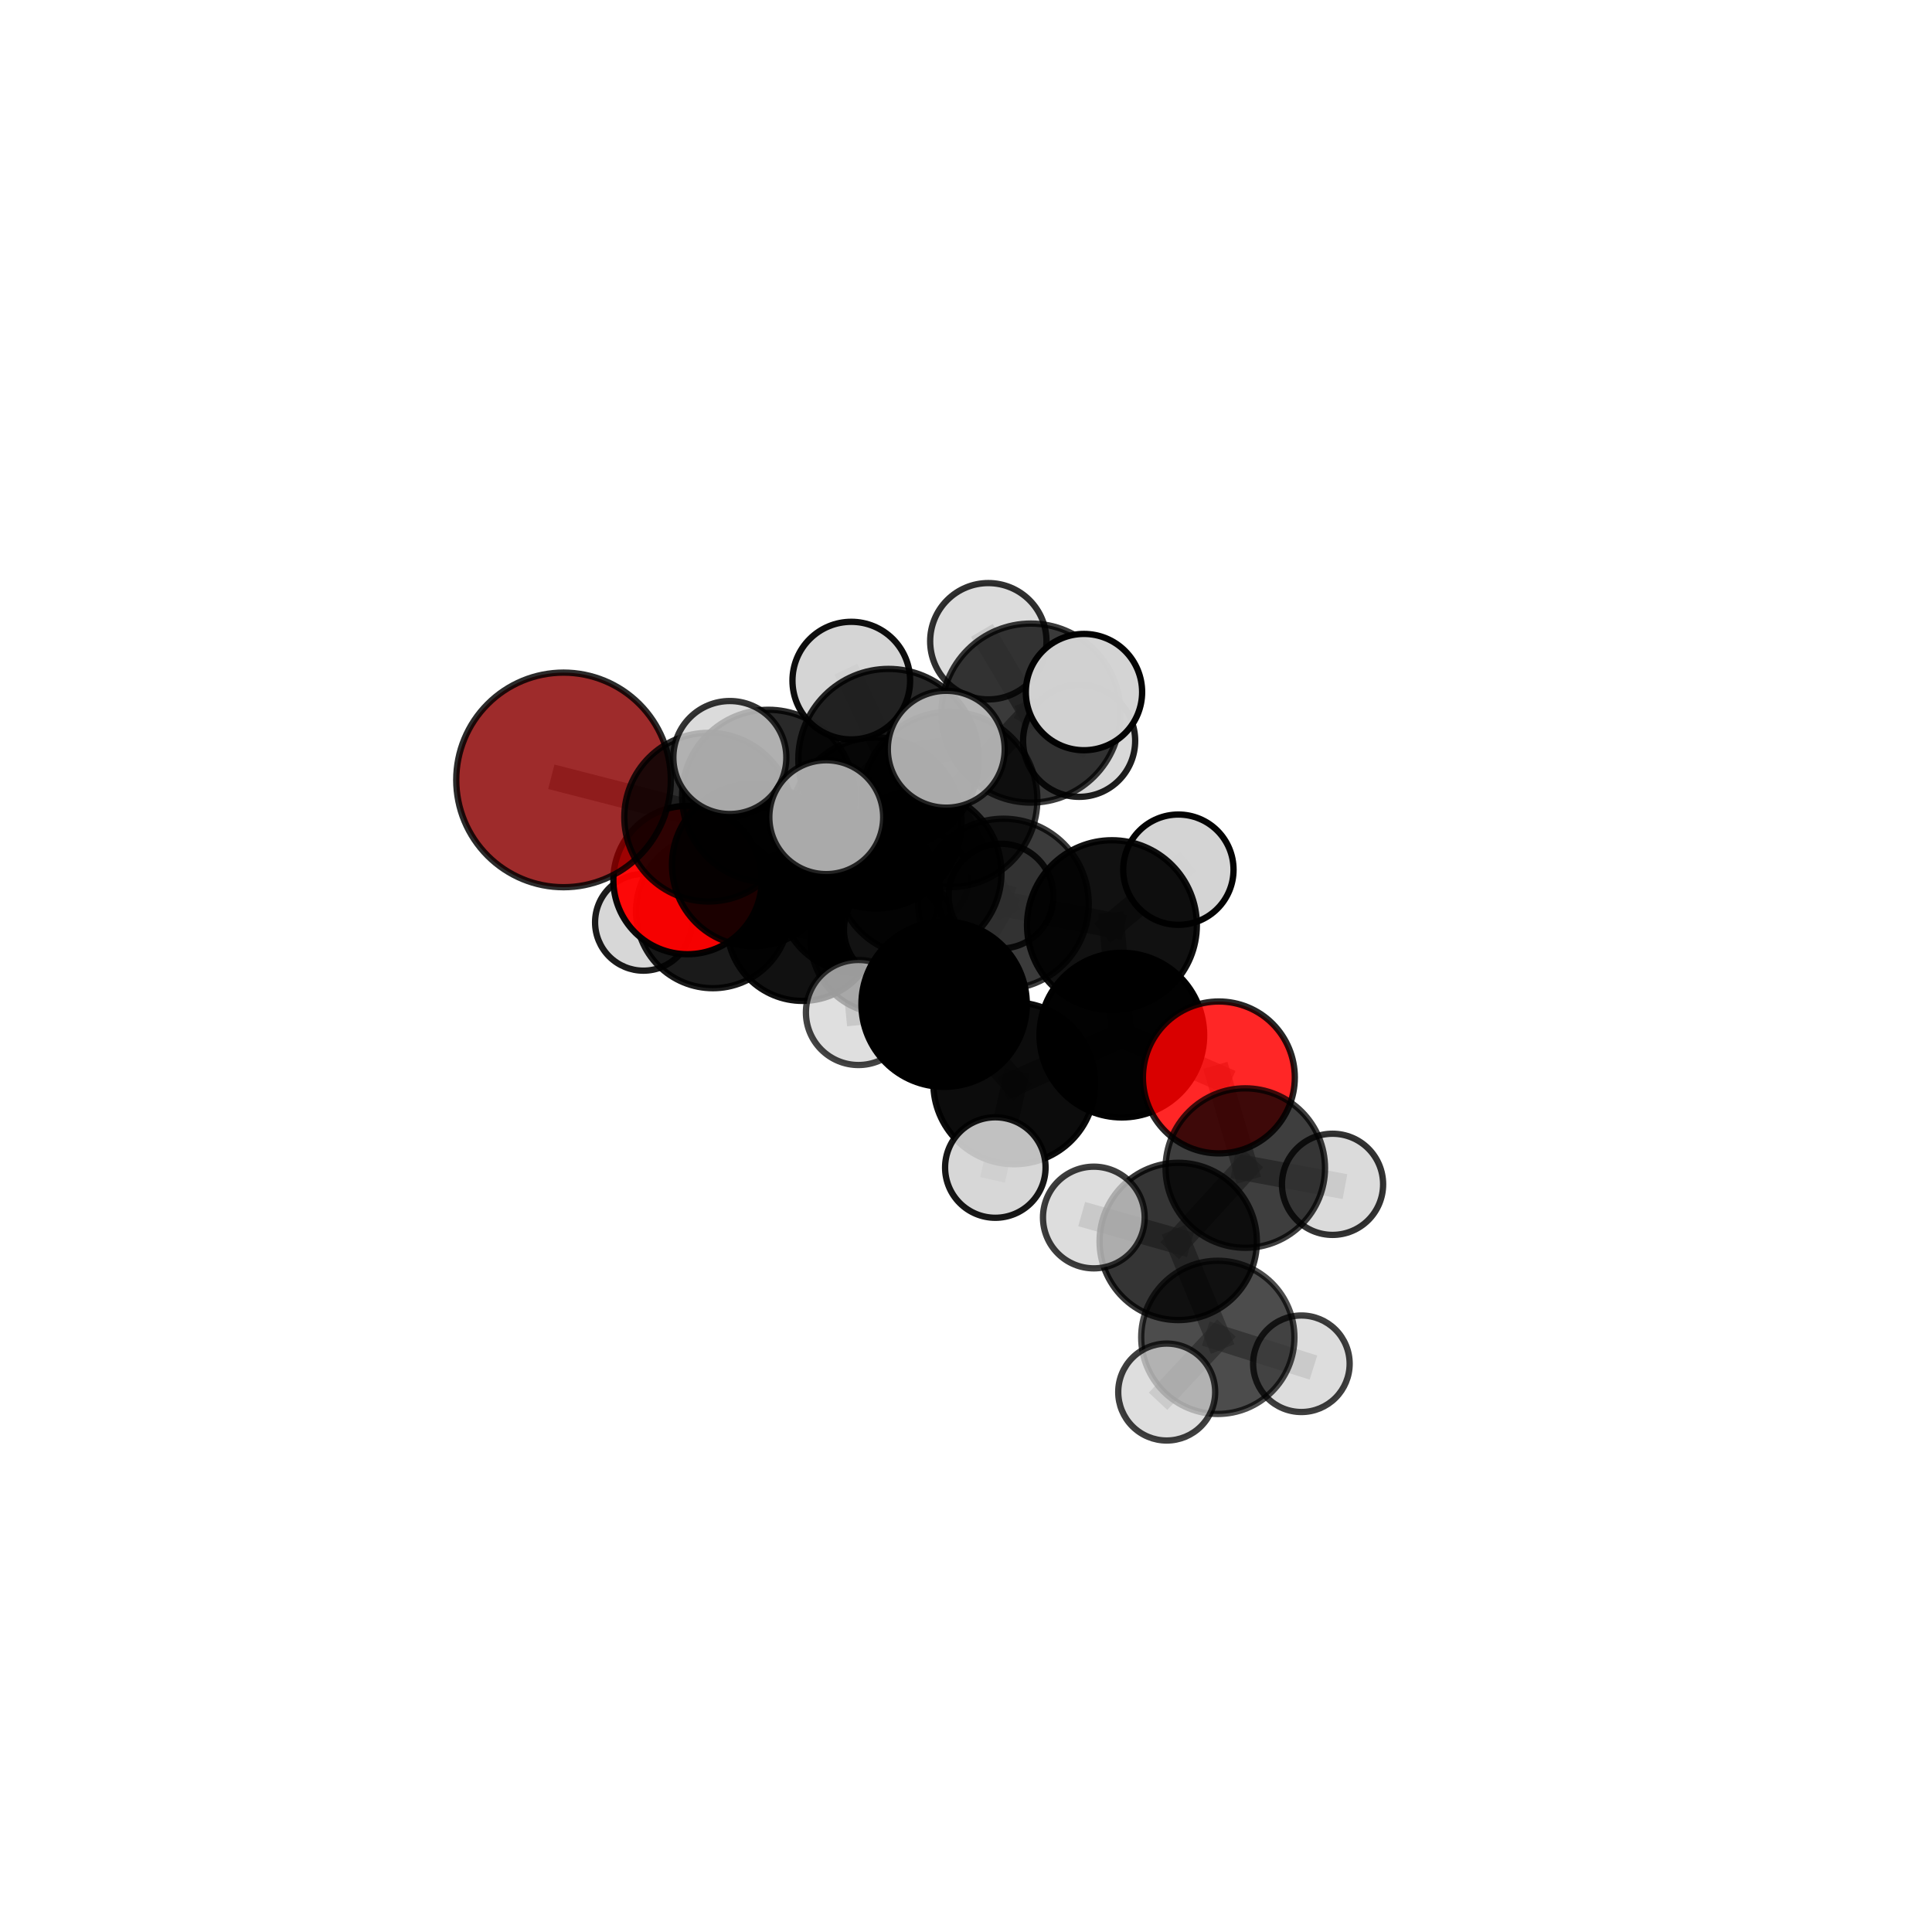 <?xml version="1.0" encoding="utf-8" standalone="no"?>
<!DOCTYPE svg PUBLIC "-//W3C//DTD SVG 1.1//EN"
  "http://www.w3.org/Graphics/SVG/1.1/DTD/svg11.dtd">
<svg xmlns:xlink="http://www.w3.org/1999/xlink" width="153pt" height="153pt" viewBox="0 0 153 153" xmlns="http://www.w3.org/2000/svg" version="1.1">
 <defs>
  <style type="text/css">*{stroke-linejoin: round; stroke-linecap: butt}</style>
 </defs>
 <g id="figure_1">
  <g id="patch_1">
   <path d="M 0 153 
L 153 153 
L 153 0 
L 0 0 
L 0 153 
z
" style="fill: none"/>
  </g>
  <g id="patch_2">
   <path d="M 7.2 145.8 
L 145.8 145.8 
L 145.8 7.2 
L 7.2 7.2 
L 7.2 145.8 
z
" style="fill: none"/>
  </g>
  <g id="axes_1">
   <g id="line2d_1">
    <path d="M 44.629 61.764 
L 56.119 64.713 
" clip-path="url(#p4bb3c40da2)" style="fill: none; stroke: #808080; stroke-opacity: 0.709; stroke-width: 2; stroke-linecap: square"/>
   </g>
   <g id="line2d_2">
    <path d="M 56.119 64.713 
L 59.662 68.491 
" clip-path="url(#p4bb3c40da2)" style="fill: none; stroke: #808080; stroke-opacity: 0.686; stroke-width: 2; stroke-linecap: square"/>
   </g>
   <g id="line2d_3">
    <path d="M 96.525 85.326 
L 88.84 81.974 
" clip-path="url(#p4bb3c40da2)" style="fill: none; stroke: #808080; stroke-opacity: 0.675; stroke-width: 2; stroke-linecap: square"/>
   </g>
   <g id="line2d_4">
    <path d="M 96.525 85.326 
L 98.618 92.502 
" clip-path="url(#p4bb3c40da2)" style="fill: none; stroke: #808080; stroke-opacity: 0.66; stroke-width: 2; stroke-linecap: square"/>
   </g>
   <g id="line2d_5">
    <path d="M 98.618 92.502 
L 93.307 98.313 
" clip-path="url(#p4bb3c40da2)" style="fill: none; stroke: #808080; stroke-opacity: 0.644; stroke-width: 2; stroke-linecap: square"/>
   </g>
   <g id="line2d_6">
    <path d="M 98.618 92.502 
L 105.527 93.789 
" clip-path="url(#p4bb3c40da2)" style="fill: none; stroke: #808080; stroke-opacity: 0.647; stroke-width: 2; stroke-linecap: square"/>
   </g>
   <g id="line2d_7">
    <path d="M 54.448 69.693 
L 59.662 68.491 
" clip-path="url(#p4bb3c40da2)" style="fill: none; stroke: #808080; stroke-opacity: 0.658; stroke-width: 2; stroke-linecap: square"/>
   </g>
   <g id="line2d_8">
    <path d="M 54.448 69.693 
L 56.455 72.173 
" clip-path="url(#p4bb3c40da2)" style="fill: none; stroke: #808080; stroke-opacity: 0.633; stroke-width: 2; stroke-linecap: square"/>
   </g>
   <g id="line2d_9">
    <path d="M 56.455 72.173 
L 63.549 73.284 
" clip-path="url(#p4bb3c40da2)" style="fill: none; stroke: #808080; stroke-opacity: 0.61; stroke-width: 2; stroke-linecap: square"/>
   </g>
   <g id="line2d_10">
    <path d="M 56.455 72.173 
L 50.954 73.042 
" clip-path="url(#p4bb3c40da2)" style="fill: none; stroke: #808080; stroke-opacity: 0.611; stroke-width: 2; stroke-linecap: square"/>
   </g>
   <g id="line2d_11">
    <path d="M 75.207 63.313 
L 79.469 71.587 
" clip-path="url(#p4bb3c40da2)" style="fill: none; stroke: #808080; stroke-opacity: 0.729; stroke-width: 2; stroke-linecap: square"/>
   </g>
   <g id="line2d_12">
    <path d="M 75.207 63.313 
L 69.376 65.175 
" clip-path="url(#p4bb3c40da2)" style="fill: none; stroke: #808080; stroke-opacity: 0.731; stroke-width: 2; stroke-linecap: square"/>
   </g>
   <g id="line2d_13">
    <path d="M 75.207 63.313 
L 81.642 56.471 
" clip-path="url(#p4bb3c40da2)" style="fill: none; stroke: #808080; stroke-opacity: 0.755; stroke-width: 2; stroke-linecap: square"/>
   </g>
   <g id="line2d_14">
    <path d="M 75.207 63.313 
L 70.37 60.122 
" clip-path="url(#p4bb3c40da2)" style="fill: none; stroke: #808080; stroke-opacity: 0.76; stroke-width: 2; stroke-linecap: square"/>
   </g>
   <g id="line2d_15">
    <path d="M 79.469 71.587 
L 88.057 73.265 
" clip-path="url(#p4bb3c40da2)" style="fill: none; stroke: #808080; stroke-opacity: 0.712; stroke-width: 2; stroke-linecap: square"/>
   </g>
   <g id="line2d_16">
    <path d="M 79.469 71.587 
L 74.767 79.524 
" clip-path="url(#p4bb3c40da2)" style="fill: none; stroke: #808080; stroke-opacity: 0.699; stroke-width: 2; stroke-linecap: square"/>
   </g>
   <g id="line2d_17">
    <path d="M 69.376 65.175 
L 60.852 63.046 
" clip-path="url(#p4bb3c40da2)" style="fill: none; stroke: #808080; stroke-opacity: 0.723; stroke-width: 2; stroke-linecap: square"/>
   </g>
   <g id="line2d_18">
    <path d="M 69.376 65.175 
L 72.762 69.141 
" clip-path="url(#p4bb3c40da2)" style="fill: none; stroke: #808080; stroke-opacity: 0.701; stroke-width: 2; stroke-linecap: square"/>
   </g>
   <g id="line2d_19">
    <path d="M 81.642 56.471 
L 78.268 50.781 
" clip-path="url(#p4bb3c40da2)" style="fill: none; stroke: #808080; stroke-opacity: 0.777; stroke-width: 2; stroke-linecap: square"/>
   </g>
   <g id="line2d_20">
    <path d="M 81.642 56.471 
L 85.843 54.807 
" clip-path="url(#p4bb3c40da2)" style="fill: none; stroke: #808080; stroke-opacity: 0.777; stroke-width: 2; stroke-linecap: square"/>
   </g>
   <g id="line2d_21">
    <path d="M 81.642 56.471 
L 85.46 58.666 
" clip-path="url(#p4bb3c40da2)" style="fill: none; stroke: #808080; stroke-opacity: 0.756; stroke-width: 2; stroke-linecap: square"/>
   </g>
   <g id="line2d_22">
    <path d="M 70.37 60.122 
L 67.416 53.9 
" clip-path="url(#p4bb3c40da2)" style="fill: none; stroke: #808080; stroke-opacity: 0.788; stroke-width: 2; stroke-linecap: square"/>
   </g>
   <g id="line2d_23">
    <path d="M 70.37 60.122 
L 65.433 64.716 
" clip-path="url(#p4bb3c40da2)" style="fill: none; stroke: #808080; stroke-opacity: 0.769; stroke-width: 2; stroke-linecap: square"/>
   </g>
   <g id="line2d_24">
    <path d="M 70.37 60.122 
L 74.937 59.333 
" clip-path="url(#p4bb3c40da2)" style="fill: none; stroke: #808080; stroke-opacity: 0.784; stroke-width: 2; stroke-linecap: square"/>
   </g>
   <g id="line2d_25">
    <path d="M 88.057 73.265 
L 88.84 81.974 
" clip-path="url(#p4bb3c40da2)" style="fill: none; stroke: #808080; stroke-opacity: 0.695; stroke-width: 2; stroke-linecap: square"/>
   </g>
   <g id="line2d_26">
    <path d="M 88.057 73.265 
L 93.319 68.873 
" clip-path="url(#p4bb3c40da2)" style="fill: none; stroke: #808080; stroke-opacity: 0.719; stroke-width: 2; stroke-linecap: square"/>
   </g>
   <g id="line2d_27">
    <path d="M 74.767 79.524 
L 80.321 85.789 
" clip-path="url(#p4bb3c40da2)" style="fill: none; stroke: #808080; stroke-opacity: 0.673; stroke-width: 2; stroke-linecap: square"/>
   </g>
   <g id="line2d_28">
    <path d="M 74.767 79.524 
L 67.983 80.182 
" clip-path="url(#p4bb3c40da2)" style="fill: none; stroke: #808080; stroke-opacity: 0.681; stroke-width: 2; stroke-linecap: square"/>
   </g>
   <g id="line2d_29">
    <path d="M 60.852 63.046 
L 56.119 64.713 
" clip-path="url(#p4bb3c40da2)" style="fill: none; stroke: #808080; stroke-opacity: 0.715; stroke-width: 2; stroke-linecap: square"/>
   </g>
   <g id="line2d_30">
    <path d="M 60.852 63.046 
L 57.799 59.989 
" clip-path="url(#p4bb3c40da2)" style="fill: none; stroke: #808080; stroke-opacity: 0.74; stroke-width: 2; stroke-linecap: square"/>
   </g>
   <g id="line2d_31">
    <path d="M 72.762 69.141 
L 68.042 70.689 
" clip-path="url(#p4bb3c40da2)" style="fill: none; stroke: #808080; stroke-opacity: 0.671; stroke-width: 2; stroke-linecap: square"/>
   </g>
   <g id="line2d_32">
    <path d="M 72.762 69.141 
L 79.27 70.964 
" clip-path="url(#p4bb3c40da2)" style="fill: none; stroke: #808080; stroke-opacity: 0.679; stroke-width: 2; stroke-linecap: square"/>
   </g>
   <g id="line2d_33">
    <path d="M 80.321 85.789 
L 88.84 81.974 
" clip-path="url(#p4bb3c40da2)" style="fill: none; stroke: #808080; stroke-opacity: 0.671; stroke-width: 2; stroke-linecap: square"/>
   </g>
   <g id="line2d_34">
    <path d="M 80.321 85.789 
L 78.823 92.46 
" clip-path="url(#p4bb3c40da2)" style="fill: none; stroke: #808080; stroke-opacity: 0.65; stroke-width: 2; stroke-linecap: square"/>
   </g>
   <g id="line2d_35">
    <path d="M 68.042 70.689 
L 59.662 68.491 
" clip-path="url(#p4bb3c40da2)" style="fill: none; stroke: #808080; stroke-opacity: 0.664; stroke-width: 2; stroke-linecap: square"/>
   </g>
   <g id="line2d_36">
    <path d="M 68.042 70.689 
L 70.794 73.625 
" clip-path="url(#p4bb3c40da2)" style="fill: none; stroke: #808080; stroke-opacity: 0.646; stroke-width: 2; stroke-linecap: square"/>
   </g>
   <g id="line2d_37">
    <path d="M 93.307 98.313 
L 96.442 105.908 
" clip-path="url(#p4bb3c40da2)" style="fill: none; stroke: #808080; stroke-opacity: 0.626; stroke-width: 2; stroke-linecap: square"/>
   </g>
   <g id="line2d_38">
    <path d="M 93.307 98.313 
L 86.623 96.418 
" clip-path="url(#p4bb3c40da2)" style="fill: none; stroke: #808080; stroke-opacity: 0.643; stroke-width: 2; stroke-linecap: square"/>
   </g>
   <g id="line2d_39">
    <path d="M 63.549 73.284 
L 70.051 74.407 
" clip-path="url(#p4bb3c40da2)" style="fill: none; stroke: #808080; stroke-opacity: 0.595; stroke-width: 2; stroke-linecap: square"/>
   </g>
   <g id="line2d_40">
    <path d="M 96.442 105.908 
L 92.394 110.24 
" clip-path="url(#p4bb3c40da2)" style="fill: none; stroke: #808080; stroke-opacity: 0.611; stroke-width: 2; stroke-linecap: square"/>
   </g>
   <g id="line2d_41">
    <path d="M 96.442 105.908 
L 103.061 108 
" clip-path="url(#p4bb3c40da2)" style="fill: none; stroke: #808080; stroke-opacity: 0.609; stroke-width: 2; stroke-linecap: square"/>
   </g>
   <g id="line2d_42">
    <path d="M 70.051 74.407 
L 72.966 80.207 
" clip-path="url(#p4bb3c40da2)" style="fill: none; stroke: #808080; stroke-opacity: 0.574; stroke-width: 2; stroke-linecap: square"/>
   </g>
   <g id="line2d_43">
    <path d="M 70.051 74.407 
L 72.882 69.581 
" clip-path="url(#p4bb3c40da2)" style="fill: none; stroke: #808080; stroke-opacity: 0.594; stroke-width: 2; stroke-linecap: square"/>
   </g>
   <g id="Path3DCollection_1">
    <path d="M 72.882 73.387 
C 73.891 73.387 74.859 72.986 75.573 72.272 
C 76.287 71.558 76.688 70.59 76.688 69.581 
C 76.688 68.572 76.287 67.604 75.573 66.89 
C 74.859 66.176 73.891 65.775 72.882 65.775 
C 71.873 65.775 70.905 66.176 70.191 66.89 
C 69.477 67.604 69.076 68.572 69.076 69.581 
C 69.076 70.59 69.477 71.558 70.191 72.272 
C 70.905 72.986 71.873 73.387 72.882 73.387 
z
" clip-path="url(#p4bb3c40da2)" style="fill: #d3d3d3; fill-opacity: 0.895; stroke: #000000; stroke-opacity: 0.895; stroke-width: 0.5"/>
    <path d="M 72.966 83.816 
C 73.923 83.816 74.841 83.435 75.518 82.759 
C 76.194 82.082 76.575 81.164 76.575 80.207 
C 76.575 79.25 76.194 78.333 75.518 77.656 
C 74.841 76.979 73.923 76.599 72.966 76.599 
C 72.009 76.599 71.091 76.979 70.415 77.656 
C 69.738 78.333 69.358 79.25 69.358 80.207 
C 69.358 81.164 69.738 82.082 70.415 82.759 
C 71.091 83.435 72.009 83.816 72.966 83.816 
z
" clip-path="url(#p4bb3c40da2)" style="fill: #d3d3d3; fill-opacity: 0.837; stroke: #000000; stroke-opacity: 0.837; stroke-width: 0.5"/>
    <path d="M 70.051 80.267 
C 71.605 80.267 73.096 79.65 74.194 78.551 
C 75.293 77.452 75.911 75.961 75.911 74.407 
C 75.911 72.853 75.293 71.363 74.194 70.264 
C 73.096 69.165 71.605 68.548 70.051 68.548 
C 68.497 68.548 67.006 69.165 65.908 70.264 
C 64.809 71.363 64.191 72.853 64.191 74.407 
C 64.191 75.961 64.809 77.452 65.908 78.551 
C 67.006 79.65 68.497 80.267 70.051 80.267 
z
" clip-path="url(#p4bb3c40da2)" style="fill-opacity: 0.81; stroke: #000000; stroke-opacity: 0.81; stroke-width: 0.5"/>
    <path d="M 63.549 79.264 
C 65.135 79.264 66.656 78.634 67.778 77.512 
C 68.899 76.391 69.529 74.87 69.529 73.284 
C 69.529 71.698 68.899 70.177 67.778 69.056 
C 66.656 67.934 65.135 67.304 63.549 67.304 
C 61.964 67.304 60.442 67.934 59.321 69.056 
C 58.2 70.177 57.57 71.698 57.57 73.284 
C 57.57 74.87 58.2 76.391 59.321 77.512 
C 60.442 78.634 61.964 79.264 63.549 79.264 
z
" clip-path="url(#p4bb3c40da2)" style="fill-opacity: 0.93; stroke: #000000; stroke-opacity: 0.93; stroke-width: 0.5"/>
    <path d="M 50.954 76.87 
C 51.969 76.87 52.943 76.466 53.661 75.749 
C 54.378 75.031 54.782 74.057 54.782 73.042 
C 54.782 72.027 54.378 71.053 53.661 70.335 
C 52.943 69.617 51.969 69.214 50.954 69.214 
C 49.939 69.214 48.965 69.617 48.247 70.335 
C 47.529 71.053 47.126 72.027 47.126 73.042 
C 47.126 74.057 47.529 75.031 48.247 75.749 
C 48.965 76.466 49.939 76.87 50.954 76.87 
z
" clip-path="url(#p4bb3c40da2)" style="fill: #d3d3d3; fill-opacity: 0.892; stroke: #000000; stroke-opacity: 0.892; stroke-width: 0.5"/>
    <path d="M 56.455 78.258 
C 58.068 78.258 59.616 77.617 60.757 76.476 
C 61.899 75.335 62.54 73.787 62.54 72.173 
C 62.54 70.559 61.899 69.011 60.757 67.87 
C 59.616 66.729 58.068 66.088 56.455 66.088 
C 54.841 66.088 53.293 66.729 52.152 67.87 
C 51.011 69.011 50.37 70.559 50.37 72.173 
C 50.37 73.787 51.011 75.335 52.152 76.476 
C 53.293 77.617 54.841 78.258 56.455 78.258 
z
" clip-path="url(#p4bb3c40da2)" style="fill-opacity: 0.898; stroke: #000000; stroke-opacity: 0.898; stroke-width: 0.5"/>
    <path d="M 54.448 75.567 
C 56.006 75.567 57.5 74.948 58.602 73.846 
C 59.703 72.745 60.322 71.251 60.322 69.693 
C 60.322 68.135 59.703 66.641 58.602 65.539 
C 57.5 64.438 56.006 63.819 54.448 63.819 
C 52.89 63.819 51.396 64.438 50.294 65.539 
C 49.193 66.641 48.574 68.135 48.574 69.693 
C 48.574 71.251 49.193 72.745 50.294 73.846 
C 51.396 74.948 52.89 75.567 54.448 75.567 
z
" clip-path="url(#p4bb3c40da2)" style="fill: #ff0000; fill-opacity: 0.958; stroke: #000000; stroke-opacity: 0.958; stroke-width: 0.5"/>
    <path d="M 70.794 77.583 
C 71.843 77.583 72.85 77.166 73.592 76.423 
C 74.335 75.681 74.752 74.674 74.752 73.625 
C 74.752 72.575 74.335 71.568 73.592 70.826 
C 72.85 70.084 71.843 69.667 70.794 69.667 
C 69.744 69.667 68.737 70.084 67.995 70.826 
C 67.253 71.568 66.836 72.575 66.836 73.625 
C 66.836 74.674 67.253 75.681 67.995 76.423 
C 68.737 77.166 69.744 77.583 70.794 77.583 
z
" clip-path="url(#p4bb3c40da2)" style="fill: #d3d3d3; fill-opacity: 0.971; stroke: #000000; stroke-opacity: 0.971; stroke-width: 0.5"/>
    <path d="M 59.662 74.938 
C 61.372 74.938 63.013 74.259 64.222 73.05 
C 65.431 71.841 66.11 70.201 66.11 68.491 
C 66.11 66.781 65.431 65.141 64.222 63.932 
C 63.013 62.722 61.372 62.043 59.662 62.043 
C 57.953 62.043 56.312 62.722 55.103 63.932 
C 53.894 65.141 53.215 66.781 53.215 68.491 
C 53.215 70.201 53.894 71.841 55.103 73.05 
C 56.312 74.259 57.953 74.938 59.662 74.938 
z
" clip-path="url(#p4bb3c40da2)" style="fill-opacity: 0.887; stroke: #000000; stroke-opacity: 0.887; stroke-width: 0.5"/>
    <path d="M 68.042 77.071 
C 69.735 77.071 71.358 76.399 72.555 75.202 
C 73.752 74.005 74.425 72.381 74.425 70.689 
C 74.425 68.996 73.752 67.372 72.555 66.175 
C 71.358 64.979 69.735 64.306 68.042 64.306 
C 66.349 64.306 64.726 64.979 63.529 66.175 
C 62.332 67.372 61.659 68.996 61.659 70.689 
C 61.659 72.381 62.332 74.005 63.529 75.202 
C 64.726 76.399 66.349 77.071 68.042 77.071 
z
" clip-path="url(#p4bb3c40da2)" style="fill-opacity: 0.909; stroke: #000000; stroke-opacity: 0.909; stroke-width: 0.5"/>
    <path d="M 79.27 75.111 
C 80.37 75.111 81.425 74.674 82.202 73.896 
C 82.98 73.119 83.417 72.064 83.417 70.964 
C 83.417 69.864 82.98 68.81 82.202 68.032 
C 81.425 67.254 80.37 66.817 79.27 66.817 
C 78.171 66.817 77.116 67.254 76.338 68.032 
C 75.56 68.81 75.124 69.864 75.124 70.964 
C 75.124 72.064 75.56 73.119 76.338 73.896 
C 77.116 74.674 78.171 75.111 79.27 75.111 
z
" clip-path="url(#p4bb3c40da2)" style="fill: #d3d3d3; fill-opacity: 0.854; stroke: #000000; stroke-opacity: 0.854; stroke-width: 0.5"/>
    <path d="M 72.762 75.688 
C 74.498 75.688 76.164 74.999 77.392 73.771 
C 78.62 72.543 79.309 70.877 79.309 69.141 
C 79.309 67.405 78.62 65.739 77.392 64.511 
C 76.164 63.283 74.498 62.594 72.762 62.594 
C 71.026 62.594 69.36 63.283 68.132 64.511 
C 66.904 65.739 66.215 67.405 66.215 69.141 
C 66.215 70.877 66.904 72.543 68.132 73.771 
C 69.36 74.999 71.026 75.688 72.762 75.688 
z
" clip-path="url(#p4bb3c40da2)" style="fill-opacity: 0.854; stroke: #000000; stroke-opacity: 0.854; stroke-width: 0.5"/>
    <path d="M 44.629 70.261 
C 46.882 70.261 49.044 69.366 50.637 67.772 
C 52.231 66.179 53.126 64.017 53.126 61.764 
C 53.126 59.51 52.231 57.348 50.637 55.755 
C 49.044 54.161 46.882 53.266 44.629 53.266 
C 42.375 53.266 40.213 54.161 38.62 55.755 
C 37.026 57.348 36.131 59.51 36.131 61.764 
C 36.131 64.017 37.026 66.179 38.62 67.772 
C 40.213 69.366 42.375 70.261 44.629 70.261 
z
" clip-path="url(#p4bb3c40da2)" style="fill: #8b0000; fill-opacity: 0.829; stroke: #000000; stroke-opacity: 0.829; stroke-width: 0.5"/>
    <path d="M 56.119 71.392 
C 57.891 71.392 59.59 70.688 60.842 69.436 
C 62.095 68.183 62.799 66.484 62.799 64.713 
C 62.799 62.941 62.095 61.242 60.842 59.99 
C 59.59 58.737 57.891 58.034 56.119 58.034 
C 54.348 58.034 52.649 58.737 51.397 59.99 
C 50.144 61.242 49.44 62.941 49.44 64.713 
C 49.44 66.484 50.144 68.183 51.397 69.436 
C 52.649 70.688 54.348 71.392 56.119 71.392 
z
" clip-path="url(#p4bb3c40da2)" style="fill-opacity: 0.824; stroke: #000000; stroke-opacity: 0.824; stroke-width: 0.5"/>
    <path d="M 85.46 63.104 
C 86.637 63.104 87.766 62.637 88.598 61.804 
C 89.431 60.972 89.898 59.843 89.898 58.666 
C 89.898 57.489 89.431 56.359 88.598 55.527 
C 87.766 54.695 86.637 54.227 85.46 54.227 
C 84.282 54.227 83.153 54.695 82.321 55.527 
C 81.489 56.359 81.021 57.489 81.021 58.666 
C 81.021 59.843 81.489 60.972 82.321 61.804 
C 83.153 62.637 84.282 63.104 85.46 63.104 
z
" clip-path="url(#p4bb3c40da2)" style="fill: #d3d3d3; fill-opacity: 0.879; stroke: #000000; stroke-opacity: 0.879; stroke-width: 0.5"/>
    <path d="M 69.376 71.953 
C 71.173 71.953 72.897 71.239 74.168 69.968 
C 75.439 68.697 76.153 66.973 76.153 65.175 
C 76.153 63.378 75.439 61.654 74.168 60.383 
C 72.897 59.112 71.173 58.398 69.376 58.398 
C 67.578 58.398 65.854 59.112 64.583 60.383 
C 63.312 61.654 62.598 63.378 62.598 65.175 
C 62.598 66.973 63.312 68.697 64.583 69.968 
C 65.854 71.239 67.578 71.953 69.376 71.953 
z
" clip-path="url(#p4bb3c40da2)" style="fill-opacity: 0.849; stroke: #000000; stroke-opacity: 0.849; stroke-width: 0.5"/>
    <path d="M 60.852 69.884 
C 62.665 69.884 64.405 69.163 65.687 67.881 
C 66.969 66.599 67.689 64.859 67.689 63.046 
C 67.689 61.233 66.969 59.494 65.687 58.211 
C 64.405 56.929 62.665 56.209 60.852 56.209 
C 59.039 56.209 57.299 56.929 56.017 58.211 
C 54.735 59.494 54.015 61.233 54.015 63.046 
C 54.015 64.859 54.735 66.599 56.017 67.881 
C 57.299 69.163 59.039 69.884 60.852 69.884 
z
" clip-path="url(#p4bb3c40da2)" style="fill-opacity: 0.836; stroke: #000000; stroke-opacity: 0.836; stroke-width: 0.5"/>
    <path d="M 78.268 55.388 
C 79.49 55.388 80.661 54.902 81.525 54.038 
C 82.389 53.175 82.874 52.003 82.874 50.781 
C 82.874 49.56 82.389 48.388 81.525 47.524 
C 80.661 46.66 79.49 46.175 78.268 46.175 
C 77.046 46.175 75.875 46.66 75.011 47.524 
C 74.147 48.388 73.662 49.56 73.662 50.781 
C 73.662 52.003 74.147 53.175 75.011 54.038 
C 75.875 54.902 77.046 55.388 78.268 55.388 
z
" clip-path="url(#p4bb3c40da2)" style="fill: #d3d3d3; fill-opacity: 0.812; stroke: #000000; stroke-opacity: 0.812; stroke-width: 0.5"/>
    <path d="M 81.642 63.56 
C 83.522 63.56 85.325 62.813 86.654 61.483 
C 87.984 60.154 88.731 58.351 88.731 56.471 
C 88.731 54.591 87.984 52.788 86.654 51.458 
C 85.325 50.129 83.522 49.382 81.642 49.382 
C 79.762 49.382 77.958 50.129 76.629 51.458 
C 75.3 52.788 74.553 54.591 74.553 56.471 
C 74.553 58.351 75.3 60.154 76.629 61.483 
C 77.958 62.813 79.762 63.56 81.642 63.56 
z
" clip-path="url(#p4bb3c40da2)" style="fill-opacity: 0.772; stroke: #000000; stroke-opacity: 0.772; stroke-width: 0.5"/>
    <path d="M 57.799 64.463 
C 58.985 64.463 60.123 63.991 60.962 63.153 
C 61.801 62.314 62.272 61.176 62.272 59.989 
C 62.272 58.803 61.801 57.665 60.962 56.826 
C 60.123 55.987 58.985 55.516 57.799 55.516 
C 56.612 55.516 55.474 55.987 54.636 56.826 
C 53.797 57.665 53.325 58.803 53.325 59.989 
C 53.325 61.176 53.797 62.314 54.636 63.153 
C 55.474 63.991 56.612 64.463 57.799 64.463 
z
" clip-path="url(#p4bb3c40da2)" style="fill: #d3d3d3; fill-opacity: 0.797; stroke: #000000; stroke-opacity: 0.797; stroke-width: 0.5"/>
    <path d="M 75.207 70.258 
C 77.049 70.258 78.815 69.526 80.117 68.224 
C 81.42 66.921 82.151 65.155 82.151 63.313 
C 82.151 61.472 81.42 59.705 80.117 58.403 
C 78.815 57.101 77.049 56.369 75.207 56.369 
C 73.365 56.369 71.599 57.101 70.297 58.403 
C 68.994 59.705 68.263 61.472 68.263 63.313 
C 68.263 65.155 68.994 66.921 70.297 68.224 
C 71.599 69.526 73.365 70.258 75.207 70.258 
z
" clip-path="url(#p4bb3c40da2)" style="fill-opacity: 0.754; stroke: #000000; stroke-opacity: 0.754; stroke-width: 0.5"/>
    <path d="M 79.469 78.337 
C 81.259 78.337 82.976 77.626 84.242 76.36 
C 85.508 75.094 86.219 73.377 86.219 71.587 
C 86.219 69.797 85.508 68.08 84.242 66.814 
C 82.976 65.549 81.259 64.837 79.469 64.837 
C 77.679 64.837 75.962 65.549 74.696 66.814 
C 73.43 68.08 72.719 69.797 72.719 71.587 
C 72.719 73.377 73.43 75.094 74.696 76.36 
C 75.962 77.626 77.679 78.337 79.469 78.337 
z
" clip-path="url(#p4bb3c40da2)" style="fill-opacity: 0.769; stroke: #000000; stroke-opacity: 0.769; stroke-width: 0.5"/>
    <path d="M 67.983 84.342 
C 69.086 84.342 70.145 83.904 70.925 83.124 
C 71.705 82.344 72.143 81.285 72.143 80.182 
C 72.143 79.079 71.705 78.02 70.925 77.24 
C 70.145 76.46 69.086 76.022 67.983 76.022 
C 66.88 76.022 65.822 76.46 65.041 77.24 
C 64.261 78.02 63.823 79.079 63.823 80.182 
C 63.823 81.285 64.261 82.344 65.041 83.124 
C 65.822 83.904 66.88 84.342 67.983 84.342 
z
" clip-path="url(#p4bb3c40da2)" style="fill: #d3d3d3; fill-opacity: 0.734; stroke: #000000; stroke-opacity: 0.734; stroke-width: 0.5"/>
    <path d="M 85.843 59.412 
C 87.064 59.412 88.236 58.927 89.099 58.063 
C 89.963 57.2 90.448 56.028 90.448 54.807 
C 90.448 53.586 89.963 52.415 89.099 51.551 
C 88.236 50.687 87.064 50.202 85.843 50.202 
C 84.622 50.202 83.45 50.687 82.587 51.551 
C 81.723 52.415 81.238 53.586 81.238 54.807 
C 81.238 56.028 81.723 57.2 82.587 58.063 
C 83.45 58.927 84.622 59.412 85.843 59.412 
z
" clip-path="url(#p4bb3c40da2)" style="fill: #d3d3d3; fill-opacity: 0.983; stroke: #000000; stroke-opacity: 0.983; stroke-width: 0.5"/>
    <path d="M 93.319 73.241 
C 94.477 73.241 95.589 72.781 96.408 71.961 
C 97.227 71.142 97.687 70.031 97.687 68.873 
C 97.687 67.714 97.227 66.603 96.408 65.784 
C 95.589 64.965 94.477 64.505 93.319 64.505 
C 92.16 64.505 91.049 64.965 90.23 65.784 
C 89.411 66.603 88.951 67.714 88.951 68.873 
C 88.951 70.031 89.411 71.142 90.23 71.961 
C 91.049 72.781 92.16 73.241 93.319 73.241 
z
" clip-path="url(#p4bb3c40da2)" style="fill: #d3d3d3; fill-opacity: 0.983; stroke: #000000; stroke-opacity: 0.983; stroke-width: 0.5"/>
    <path d="M 88.057 79.99 
C 89.84 79.99 91.551 79.281 92.812 78.02 
C 94.073 76.759 94.781 75.049 94.781 73.265 
C 94.781 71.482 94.073 69.772 92.812 68.511 
C 91.551 67.25 89.84 66.541 88.057 66.541 
C 86.274 66.541 84.563 67.25 83.302 68.511 
C 82.041 69.772 81.333 71.482 81.333 73.265 
C 81.333 75.049 82.041 76.759 83.302 78.02 
C 84.563 79.281 86.274 79.99 88.057 79.99 
z
" clip-path="url(#p4bb3c40da2)" style="fill-opacity: 0.931; stroke: #000000; stroke-opacity: 0.931; stroke-width: 0.5"/>
    <path d="M 74.767 86.071 
C 76.504 86.071 78.169 85.382 79.397 84.154 
C 80.625 82.926 81.315 81.26 81.315 79.524 
C 81.315 77.788 80.625 76.122 79.397 74.894 
C 78.169 73.666 76.504 72.976 74.767 72.976 
C 73.031 72.976 71.365 73.666 70.138 74.894 
C 68.91 76.122 68.22 77.788 68.22 79.524 
C 68.22 81.26 68.91 82.926 70.138 84.154 
C 71.365 85.382 73.031 86.071 74.767 86.071 
z
" clip-path="url(#p4bb3c40da2)" style="stroke: #000000; stroke-width: 0.5"/>
    <path d="M 80.321 92.197 
C 82.02 92.197 83.65 91.521 84.852 90.32 
C 86.054 89.118 86.729 87.488 86.729 85.789 
C 86.729 84.09 86.054 82.46 84.852 81.258 
C 83.65 80.057 82.02 79.381 80.321 79.381 
C 78.622 79.381 76.992 80.057 75.79 81.258 
C 74.589 82.46 73.914 84.09 73.914 85.789 
C 73.914 87.488 74.589 89.118 75.79 90.32 
C 76.992 91.521 78.622 92.197 80.321 92.197 
z
" clip-path="url(#p4bb3c40da2)" style="fill-opacity: 0.952; stroke: #000000; stroke-opacity: 0.952; stroke-width: 0.5"/>
    <path d="M 88.84 88.493 
C 90.569 88.493 92.227 87.806 93.45 86.584 
C 94.673 85.361 95.36 83.703 95.36 81.974 
C 95.36 80.245 94.673 78.586 93.45 77.364 
C 92.227 76.141 90.569 75.454 88.84 75.454 
C 87.111 75.454 85.452 76.141 84.23 77.364 
C 83.007 78.586 82.32 80.245 82.32 81.974 
C 82.32 83.703 83.007 85.361 84.23 86.584 
C 85.452 87.806 87.111 88.493 88.84 88.493 
z
" clip-path="url(#p4bb3c40da2)" style="fill-opacity: 0.99; stroke: #000000; stroke-opacity: 0.99; stroke-width: 0.5"/>
    <path d="M 78.823 96.439 
C 79.878 96.439 80.89 96.02 81.636 95.274 
C 82.382 94.528 82.801 93.515 82.801 92.46 
C 82.801 91.405 82.382 90.393 81.636 89.647 
C 80.89 88.901 79.878 88.482 78.823 88.482 
C 77.767 88.482 76.755 88.901 76.009 89.647 
C 75.263 90.393 74.844 91.405 74.844 92.46 
C 74.844 93.515 75.263 94.528 76.009 95.274 
C 76.755 96.02 77.767 96.439 78.823 96.439 
z
" clip-path="url(#p4bb3c40da2)" style="fill: #d3d3d3; fill-opacity: 0.909; stroke: #000000; stroke-opacity: 0.909; stroke-width: 0.5"/>
    <path d="M 67.416 58.559 
C 68.651 58.559 69.836 58.068 70.71 57.194 
C 71.583 56.321 72.074 55.136 72.074 53.9 
C 72.074 52.665 71.583 51.48 70.71 50.606 
C 69.836 49.733 68.651 49.242 67.416 49.242 
C 66.18 49.242 64.995 49.733 64.122 50.606 
C 63.248 51.48 62.757 52.665 62.757 53.9 
C 62.757 55.136 63.248 56.321 64.122 57.194 
C 64.995 58.068 66.18 58.559 67.416 58.559 
z
" clip-path="url(#p4bb3c40da2)" style="fill: #d3d3d3; fill-opacity: 0.942; stroke: #000000; stroke-opacity: 0.942; stroke-width: 0.5"/>
    <path d="M 96.525 91.34 
C 98.121 91.34 99.651 90.707 100.779 89.579 
C 101.906 88.451 102.54 86.921 102.54 85.326 
C 102.54 83.73 101.906 82.2 100.779 81.072 
C 99.651 79.944 98.121 79.311 96.525 79.311 
C 94.93 79.311 93.4 79.944 92.272 81.072 
C 91.144 82.2 90.511 83.73 90.511 85.326 
C 90.511 86.921 91.144 88.451 92.272 89.579 
C 93.4 90.707 94.93 91.34 96.525 91.34 
z
" clip-path="url(#p4bb3c40da2)" style="fill: #ff0000; fill-opacity: 0.848; stroke: #000000; stroke-opacity: 0.848; stroke-width: 0.5"/>
    <path d="M 70.37 67.271 
C 72.266 67.271 74.085 66.518 75.425 65.177 
C 76.766 63.837 77.519 62.018 77.519 60.122 
C 77.519 58.226 76.766 56.407 75.425 55.066 
C 74.085 53.726 72.266 52.972 70.37 52.972 
C 68.474 52.972 66.655 53.726 65.315 55.066 
C 63.974 56.407 63.22 58.226 63.22 60.122 
C 63.22 62.018 63.974 63.837 65.315 65.177 
C 66.655 66.518 68.474 67.271 70.37 67.271 
z
" clip-path="url(#p4bb3c40da2)" style="fill-opacity: 0.844; stroke: #000000; stroke-opacity: 0.844; stroke-width: 0.5"/>
    <path d="M 65.433 69.223 
C 66.628 69.223 67.775 68.749 68.62 67.903 
C 69.466 67.058 69.941 65.911 69.941 64.716 
C 69.941 63.52 69.466 62.374 68.62 61.528 
C 67.775 60.683 66.628 60.208 65.433 60.208 
C 64.237 60.208 63.091 60.683 62.246 61.528 
C 61.4 62.374 60.925 63.52 60.925 64.716 
C 60.925 65.911 61.4 67.058 62.246 67.903 
C 63.091 68.749 64.237 69.223 65.433 69.223 
z
" clip-path="url(#p4bb3c40da2)" style="fill: #d3d3d3; fill-opacity: 0.805; stroke: #000000; stroke-opacity: 0.805; stroke-width: 0.5"/>
    <path d="M 105.527 97.795 
C 106.59 97.795 107.609 97.373 108.36 96.622 
C 109.111 95.87 109.533 94.851 109.533 93.789 
C 109.533 92.727 109.111 91.708 108.36 90.957 
C 107.609 90.205 106.59 89.783 105.527 89.783 
C 104.465 89.783 103.446 90.205 102.695 90.957 
C 101.944 91.708 101.521 92.727 101.521 93.789 
C 101.521 94.851 101.944 95.87 102.695 96.622 
C 103.446 97.373 104.465 97.795 105.527 97.795 
z
" clip-path="url(#p4bb3c40da2)" style="fill: #d3d3d3; fill-opacity: 0.797; stroke: #000000; stroke-opacity: 0.797; stroke-width: 0.5"/>
    <path d="M 98.618 98.816 
C 100.293 98.816 101.899 98.151 103.083 96.967 
C 104.267 95.783 104.932 94.177 104.932 92.502 
C 104.932 90.828 104.267 89.221 103.083 88.037 
C 101.899 86.853 100.293 86.188 98.618 86.188 
C 96.944 86.188 95.338 86.853 94.154 88.037 
C 92.969 89.221 92.304 90.828 92.304 92.502 
C 92.304 94.177 92.969 95.783 94.154 96.967 
C 95.338 98.151 96.944 98.816 98.618 98.816 
z
" clip-path="url(#p4bb3c40da2)" style="fill-opacity: 0.756; stroke: #000000; stroke-opacity: 0.756; stroke-width: 0.5"/>
    <path d="M 74.937 63.961 
C 76.165 63.961 77.342 63.473 78.21 62.605 
C 79.077 61.738 79.565 60.56 79.565 59.333 
C 79.565 58.106 79.077 56.929 78.21 56.061 
C 77.342 55.193 76.165 54.706 74.937 54.706 
C 73.71 54.706 72.533 55.193 71.665 56.061 
C 70.797 56.929 70.31 58.106 70.31 59.333 
C 70.31 60.56 70.797 61.738 71.665 62.605 
C 72.533 63.473 73.71 63.961 74.937 63.961 
z
" clip-path="url(#p4bb3c40da2)" style="fill: #d3d3d3; fill-opacity: 0.81; stroke: #000000; stroke-opacity: 0.81; stroke-width: 0.5"/>
    <path d="M 93.307 104.541 
C 94.958 104.541 96.543 103.885 97.711 102.717 
C 98.879 101.549 99.535 99.965 99.535 98.313 
C 99.535 96.661 98.879 95.077 97.711 93.909 
C 96.543 92.741 94.958 92.085 93.307 92.085 
C 91.655 92.085 90.071 92.741 88.903 93.909 
C 87.735 95.077 87.078 96.661 87.078 98.313 
C 87.078 99.965 87.735 101.549 88.903 102.717 
C 90.071 103.885 91.655 104.541 93.307 104.541 
z
" clip-path="url(#p4bb3c40da2)" style="fill-opacity: 0.791; stroke: #000000; stroke-opacity: 0.791; stroke-width: 0.5"/>
    <path d="M 86.623 100.444 
C 87.69 100.444 88.714 100.02 89.469 99.265 
C 90.224 98.51 90.649 97.486 90.649 96.418 
C 90.649 95.35 90.224 94.326 89.469 93.571 
C 88.714 92.816 87.69 92.392 86.623 92.392 
C 85.555 92.392 84.531 92.816 83.776 93.571 
C 83.021 94.326 82.597 95.35 82.597 96.418 
C 82.597 97.486 83.021 98.51 83.776 99.265 
C 84.531 100.02 85.555 100.444 86.623 100.444 
z
" clip-path="url(#p4bb3c40da2)" style="fill: #d3d3d3; fill-opacity: 0.759; stroke: #000000; stroke-opacity: 0.759; stroke-width: 0.5"/>
    <path d="M 103.061 111.821 
C 104.074 111.821 105.046 111.418 105.763 110.702 
C 106.479 109.985 106.882 109.013 106.882 108 
C 106.882 106.986 106.479 106.014 105.763 105.297 
C 105.046 104.581 104.074 104.178 103.061 104.178 
C 102.047 104.178 101.075 104.581 100.359 105.297 
C 99.642 106.014 99.239 106.986 99.239 108 
C 99.239 109.013 99.642 109.985 100.359 110.702 
C 101.075 111.418 102.047 111.821 103.061 111.821 
z
" clip-path="url(#p4bb3c40da2)" style="fill: #d3d3d3; fill-opacity: 0.755; stroke: #000000; stroke-opacity: 0.755; stroke-width: 0.5"/>
    <path d="M 96.442 111.975 
C 98.051 111.975 99.594 111.336 100.731 110.198 
C 101.869 109.06 102.508 107.517 102.508 105.908 
C 102.508 104.3 101.869 102.756 100.731 101.619 
C 99.594 100.481 98.051 99.842 96.442 99.842 
C 94.833 99.842 93.29 100.481 92.152 101.619 
C 91.015 102.756 90.375 104.3 90.375 105.908 
C 90.375 107.517 91.015 109.06 92.152 110.198 
C 93.29 111.336 94.833 111.975 96.442 111.975 
z
" clip-path="url(#p4bb3c40da2)" style="fill-opacity: 0.7; stroke: #000000; stroke-opacity: 0.7; stroke-width: 0.5"/>
    <path d="M 92.394 114.078 
C 93.412 114.078 94.389 113.674 95.109 112.954 
C 95.828 112.234 96.233 111.258 96.233 110.24 
C 96.233 109.222 95.828 108.246 95.109 107.526 
C 94.389 106.806 93.412 106.402 92.394 106.402 
C 91.377 106.402 90.4 106.806 89.68 107.526 
C 88.961 108.246 88.556 109.222 88.556 110.24 
C 88.556 111.258 88.961 112.234 89.68 112.954 
C 90.4 113.674 91.377 114.078 92.394 114.078 
z
" clip-path="url(#p4bb3c40da2)" style="fill: #d3d3d3; fill-opacity: 0.751; stroke: #000000; stroke-opacity: 0.751; stroke-width: 0.5"/>
   </g>
  </g>
 </g>
 <defs>
  <clipPath id="p4bb3c40da2">
   <rect x="7.2" y="7.2" width="138.6" height="138.6"/>
  </clipPath>
 </defs>
</svg>
